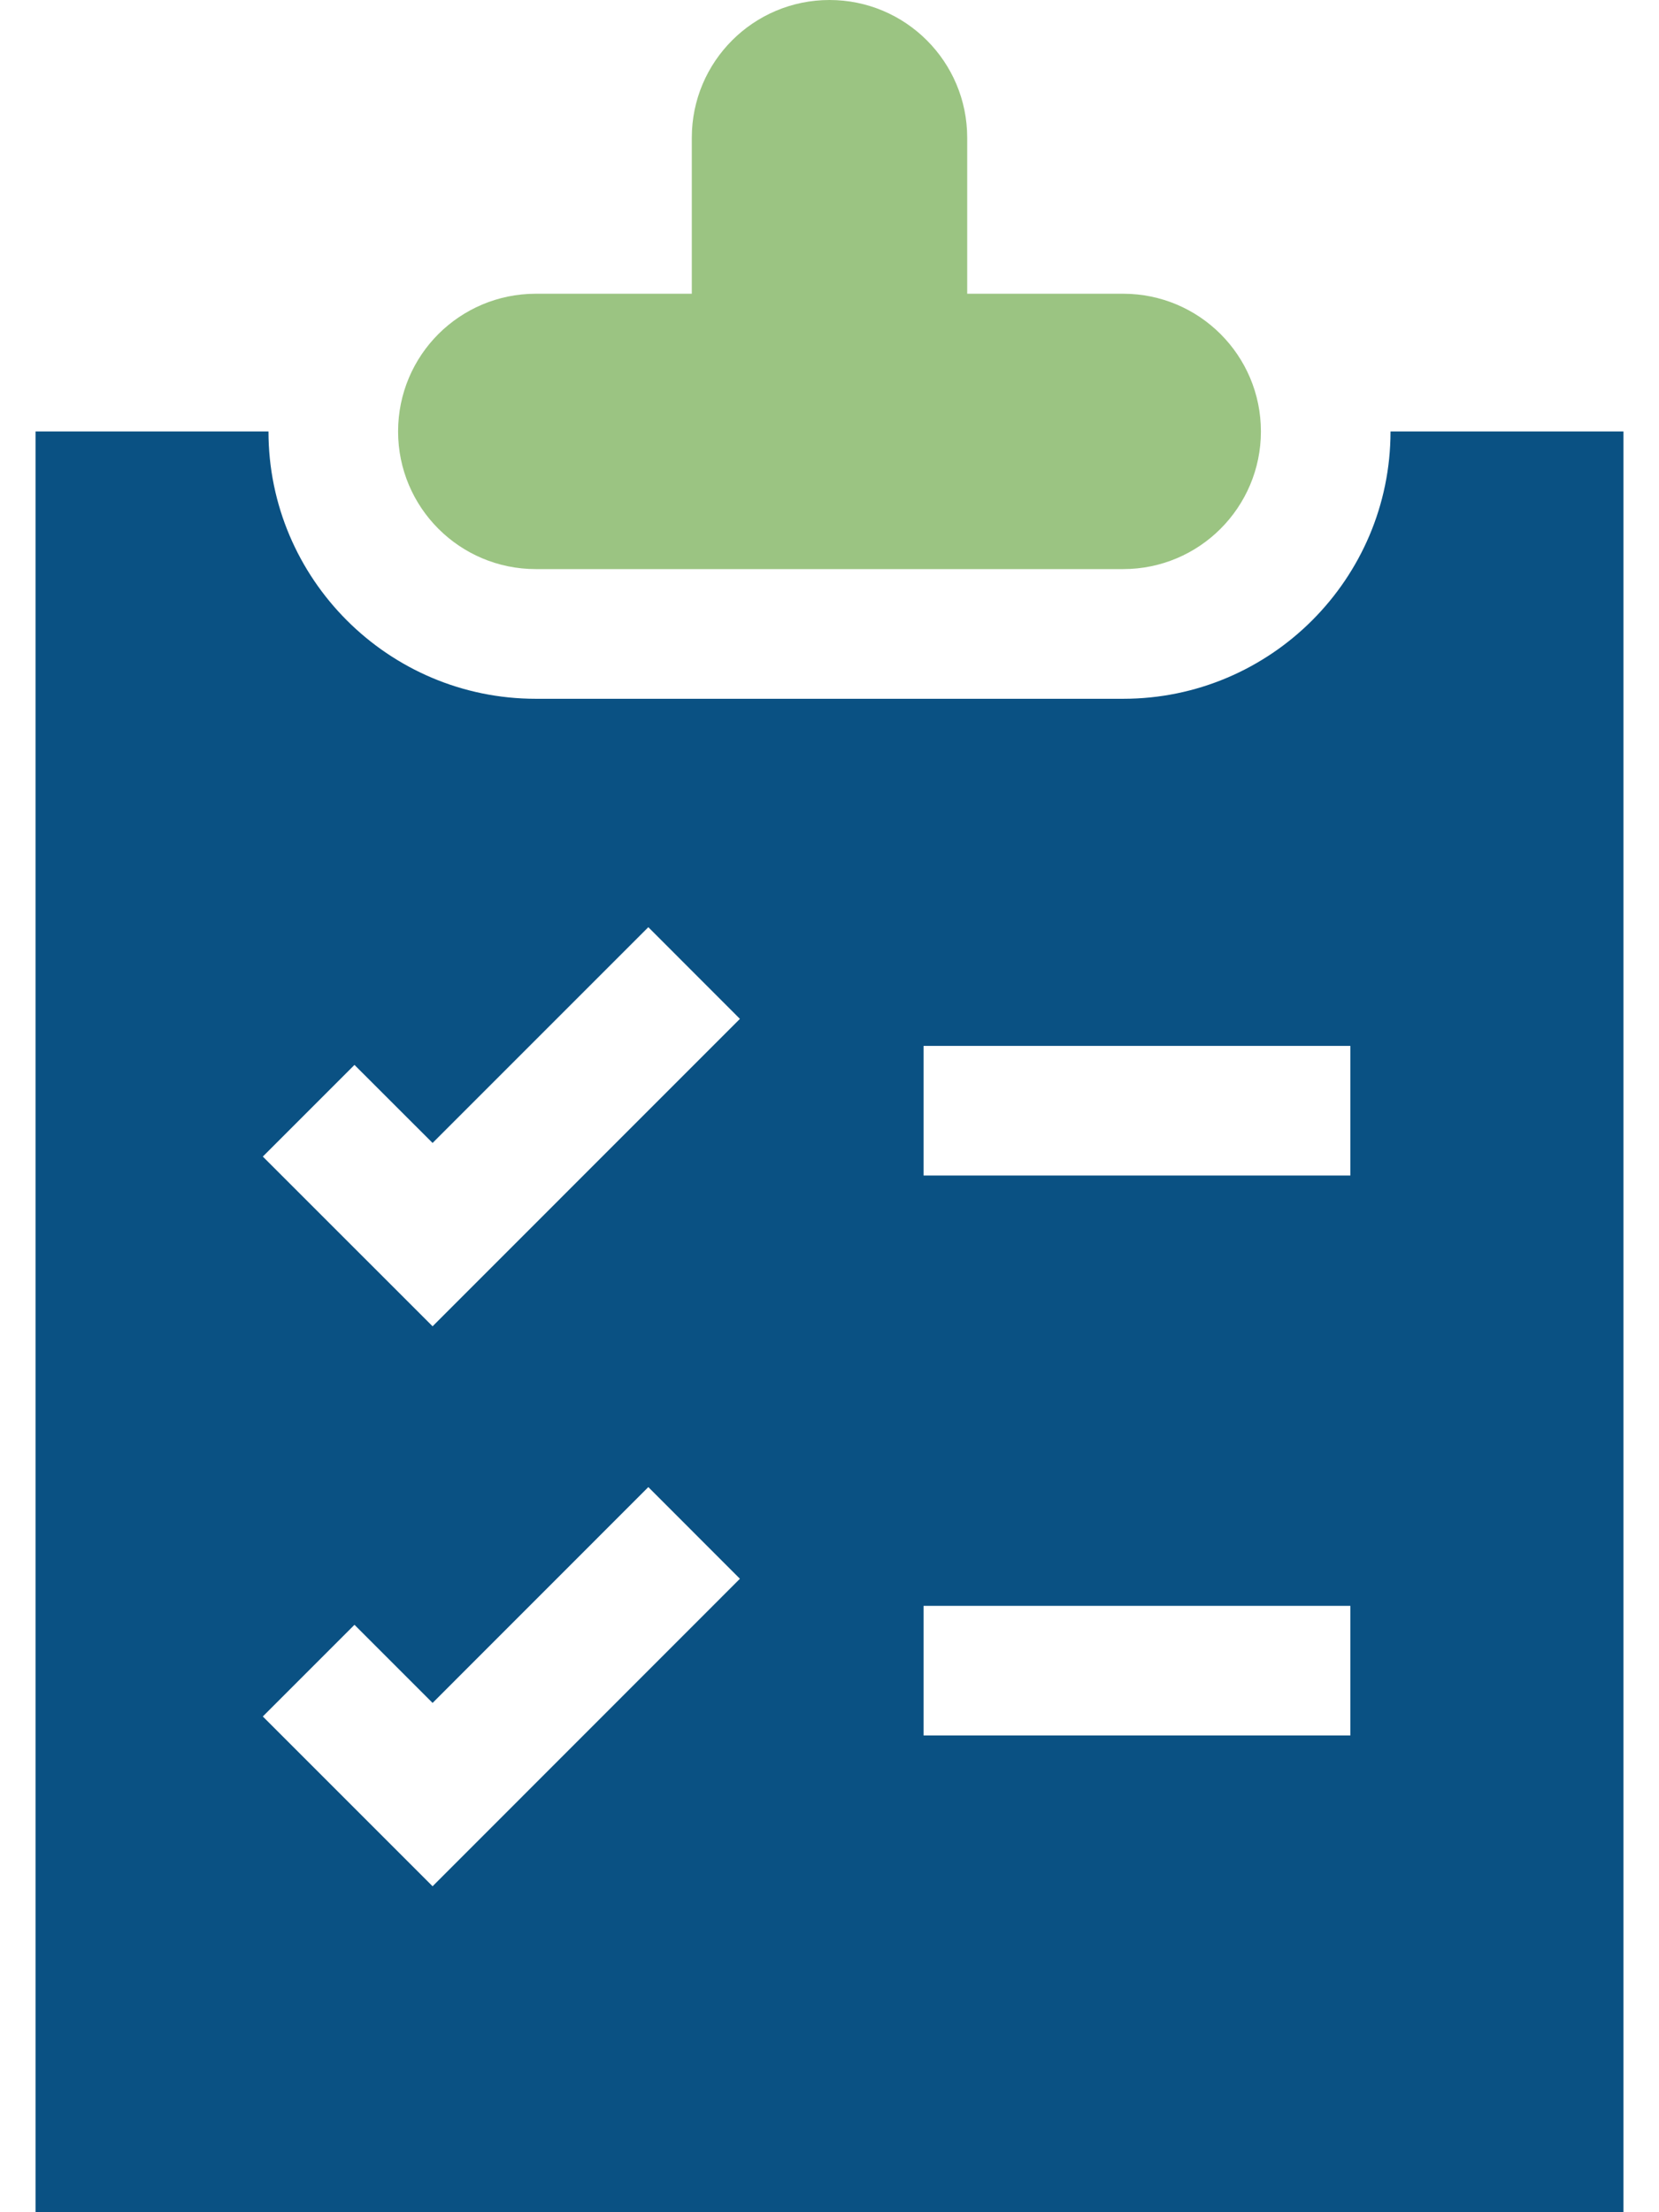<svg width="24" height="32" viewBox="0 0 24 32" fill="none" xmlns="http://www.w3.org/2000/svg">
<path d="M20.116 6.241C20.116 8.373 18.381 10.108 16.249 10.108H7.751C5.619 10.108 3.884 8.373 3.884 6.241H0.514V32H23.486V6.241H20.116ZM6.258 27.285L3.802 24.829L5.128 23.503L6.258 24.633L9.379 21.511L10.704 22.837L6.258 27.285ZM6.258 19.185L3.802 16.73L5.128 15.404L6.258 16.533L9.379 13.412L10.704 14.738L6.258 19.185ZM19.535 25.104H13.361V23.229H19.535V25.104ZM19.535 17.004H13.361V15.129H19.535V17.004Z" fill="#0A5183"/>
<path d="M7.751 8.232H16.249C16.799 8.232 17.297 8.009 17.657 7.649C18.017 7.289 18.241 6.791 18.241 6.241C18.241 5.141 17.349 4.249 16.249 4.249H13.992V1.992C13.992 0.892 13.1 0 12 0C10.9 0 10.008 0.892 10.008 1.992V4.249H7.751C7.201 4.249 6.703 4.472 6.342 4.832C5.982 5.192 5.759 5.691 5.759 6.241C5.759 7.341 6.651 8.232 7.751 8.232Z" fill="#9BC482"/>
</svg>
